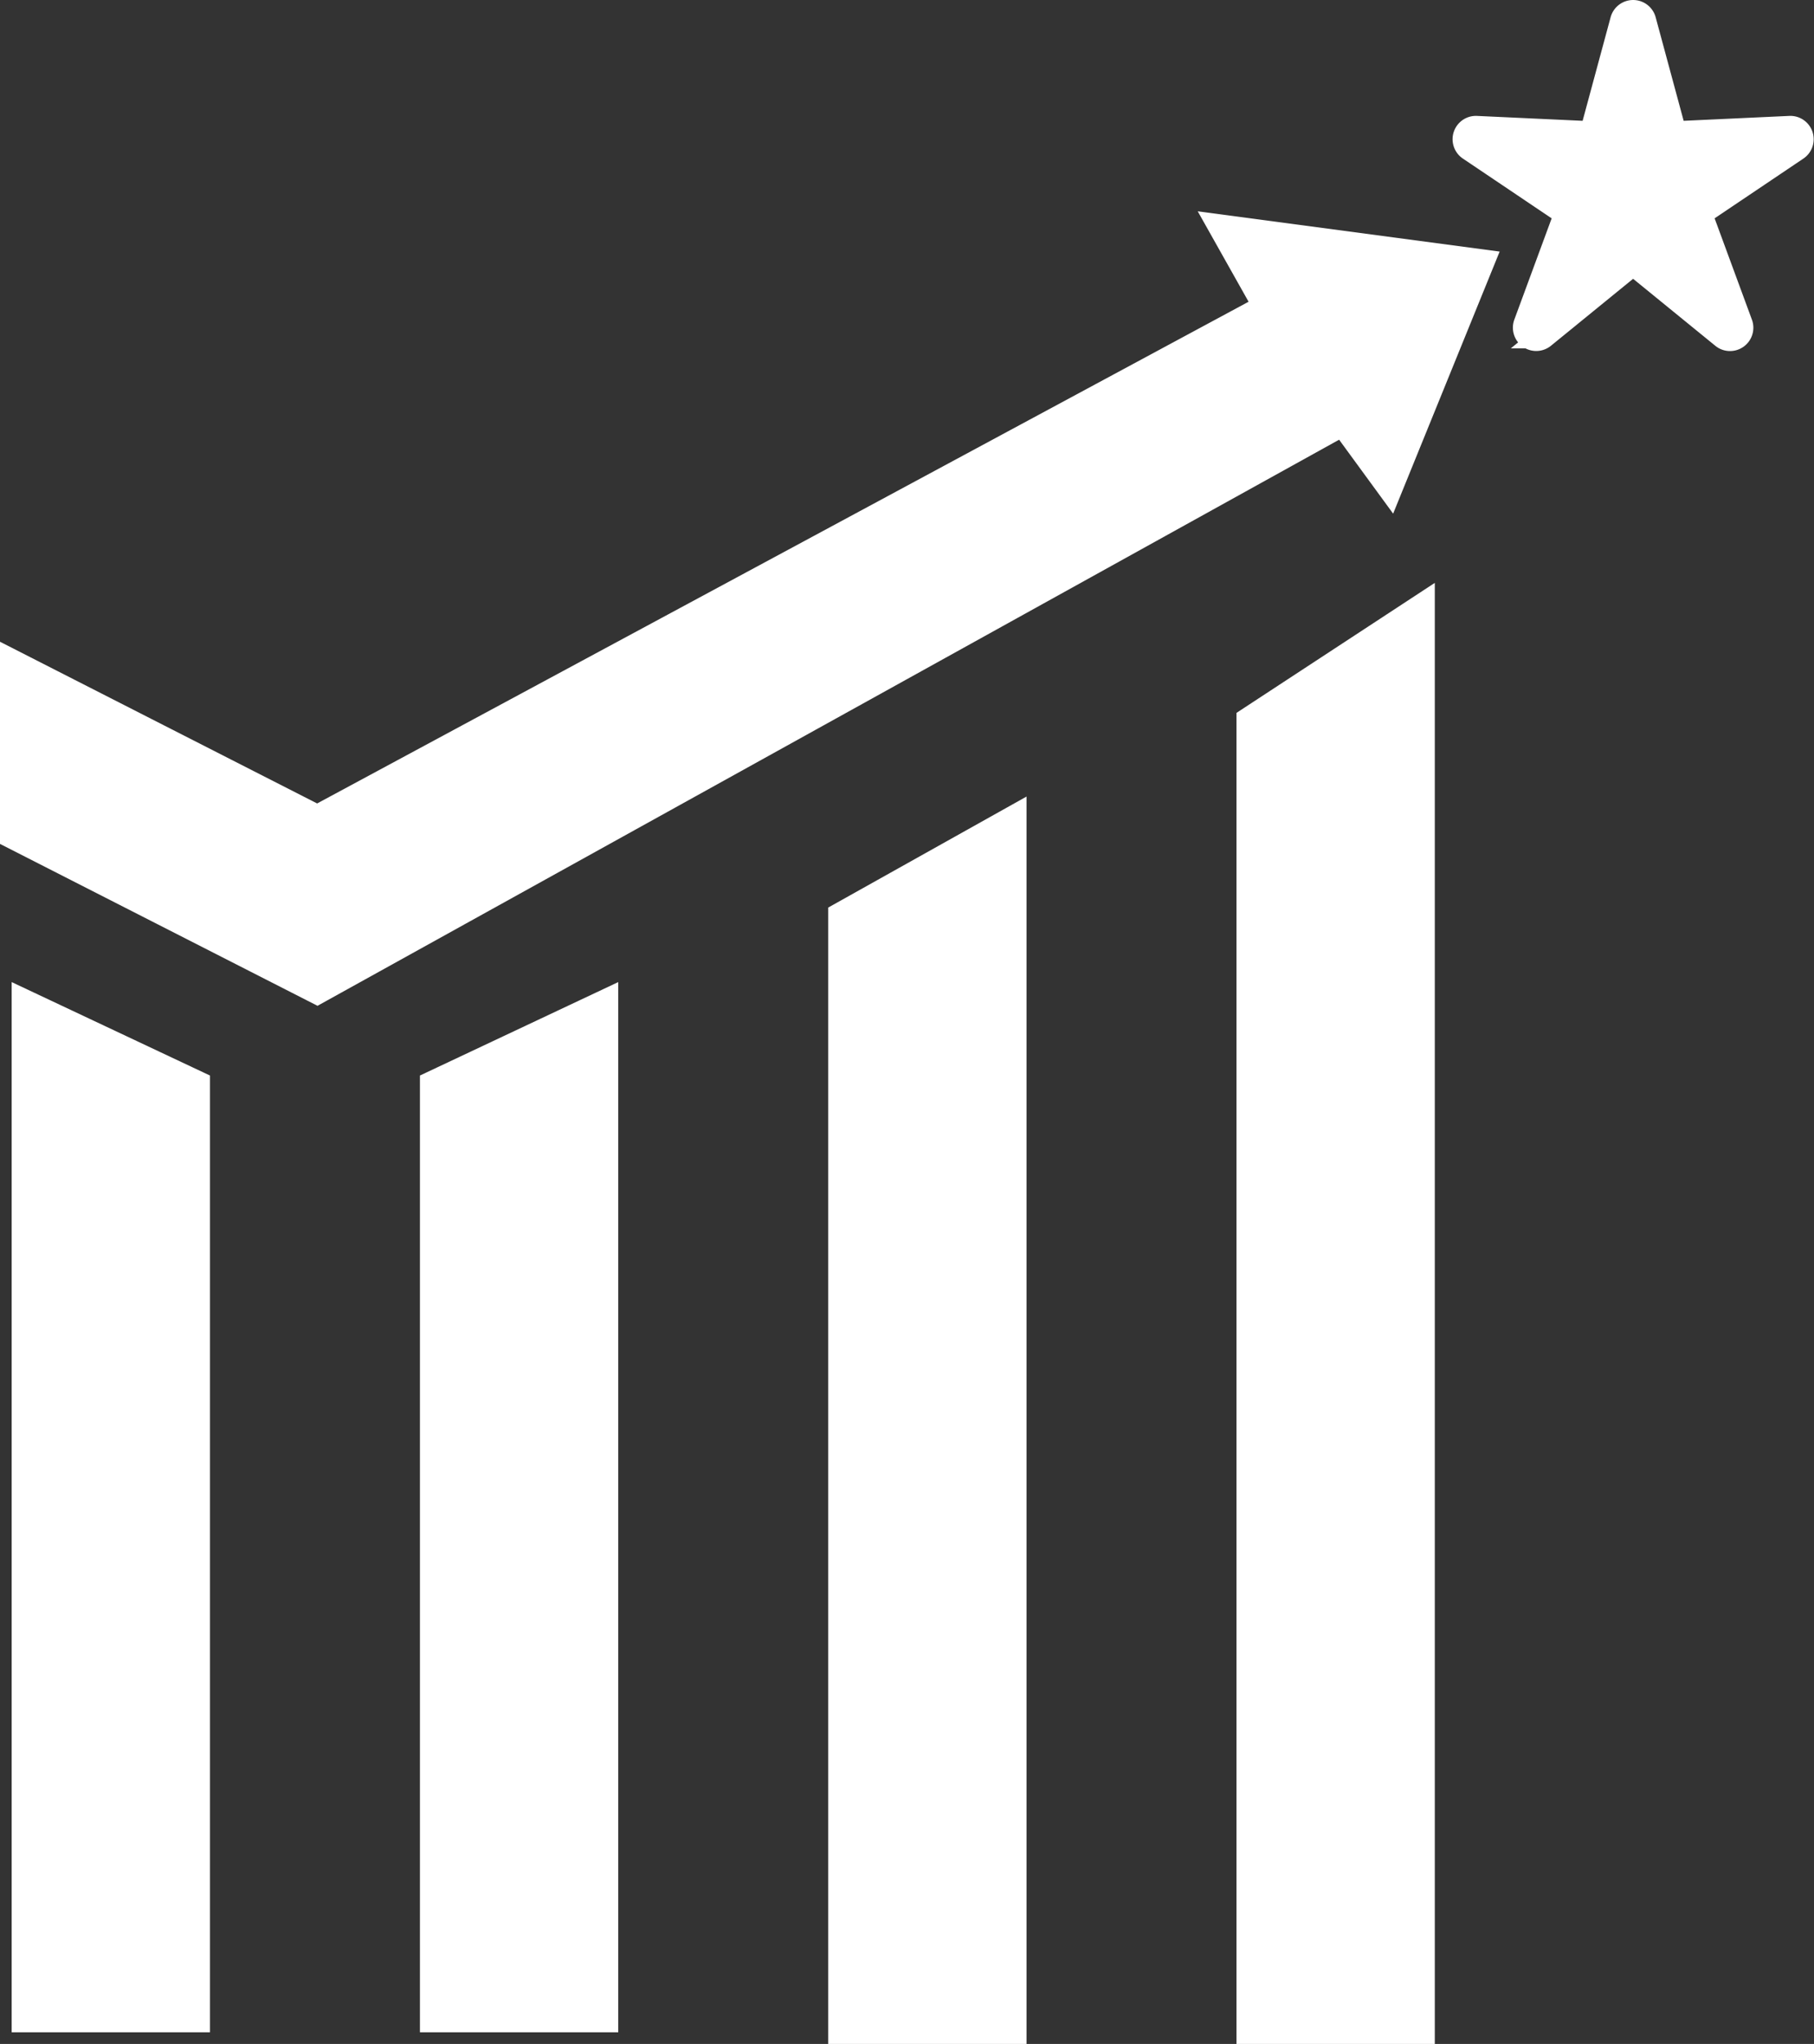 <svg xmlns="http://www.w3.org/2000/svg" width="155.508" height="175.162" viewBox="0 0 155.508 175.162">
  <rect x="0" y="0" width="155.508" height="175.162" fill="#333333" stroke="none"/>
  <path id="acheivements-efficacy" d="M3169,283V170.47l15-9.83V283Zm-35,0V187.2l15-8.393V283Zm-35-1V201.642l15-7.066V282Zm-35,0V194.576l15,7.066V282Zm-1-101.455V165.466l26.2,13.355,81.207-43.727-3.877-6.893,22.617,3.016-7.969,19.6-4.093-5.6L3089.2,193.9Zm146.674-42.853-7.042-5.737a1,1,0,0,0-1.263,0l-7.042,5.737a1,1,0,0,1-1.57-1.121l3.2-8.677a1,1,0,0,0-.381-1.175l-7.609-5.12a1,1,0,0,1,.6-1.829l9.059.42a1,1,0,0,0,1.012-.739l2.4-8.875a1,1,0,0,1,1.93,0l2.4,8.875a1,1,0,0,0,1.012.739l9.059-.42a1,1,0,0,1,.6,1.829l-7.609,5.12a1,1,0,0,0-.38,1.175l3.195,8.677a1,1,0,0,1-.944,1.351A.981.981,0,0,1,3209.674,137.692Z" transform="translate(-3062 -108.838)" fill="#fff" stroke="#fff" stroke-width="2"/>
</svg>
